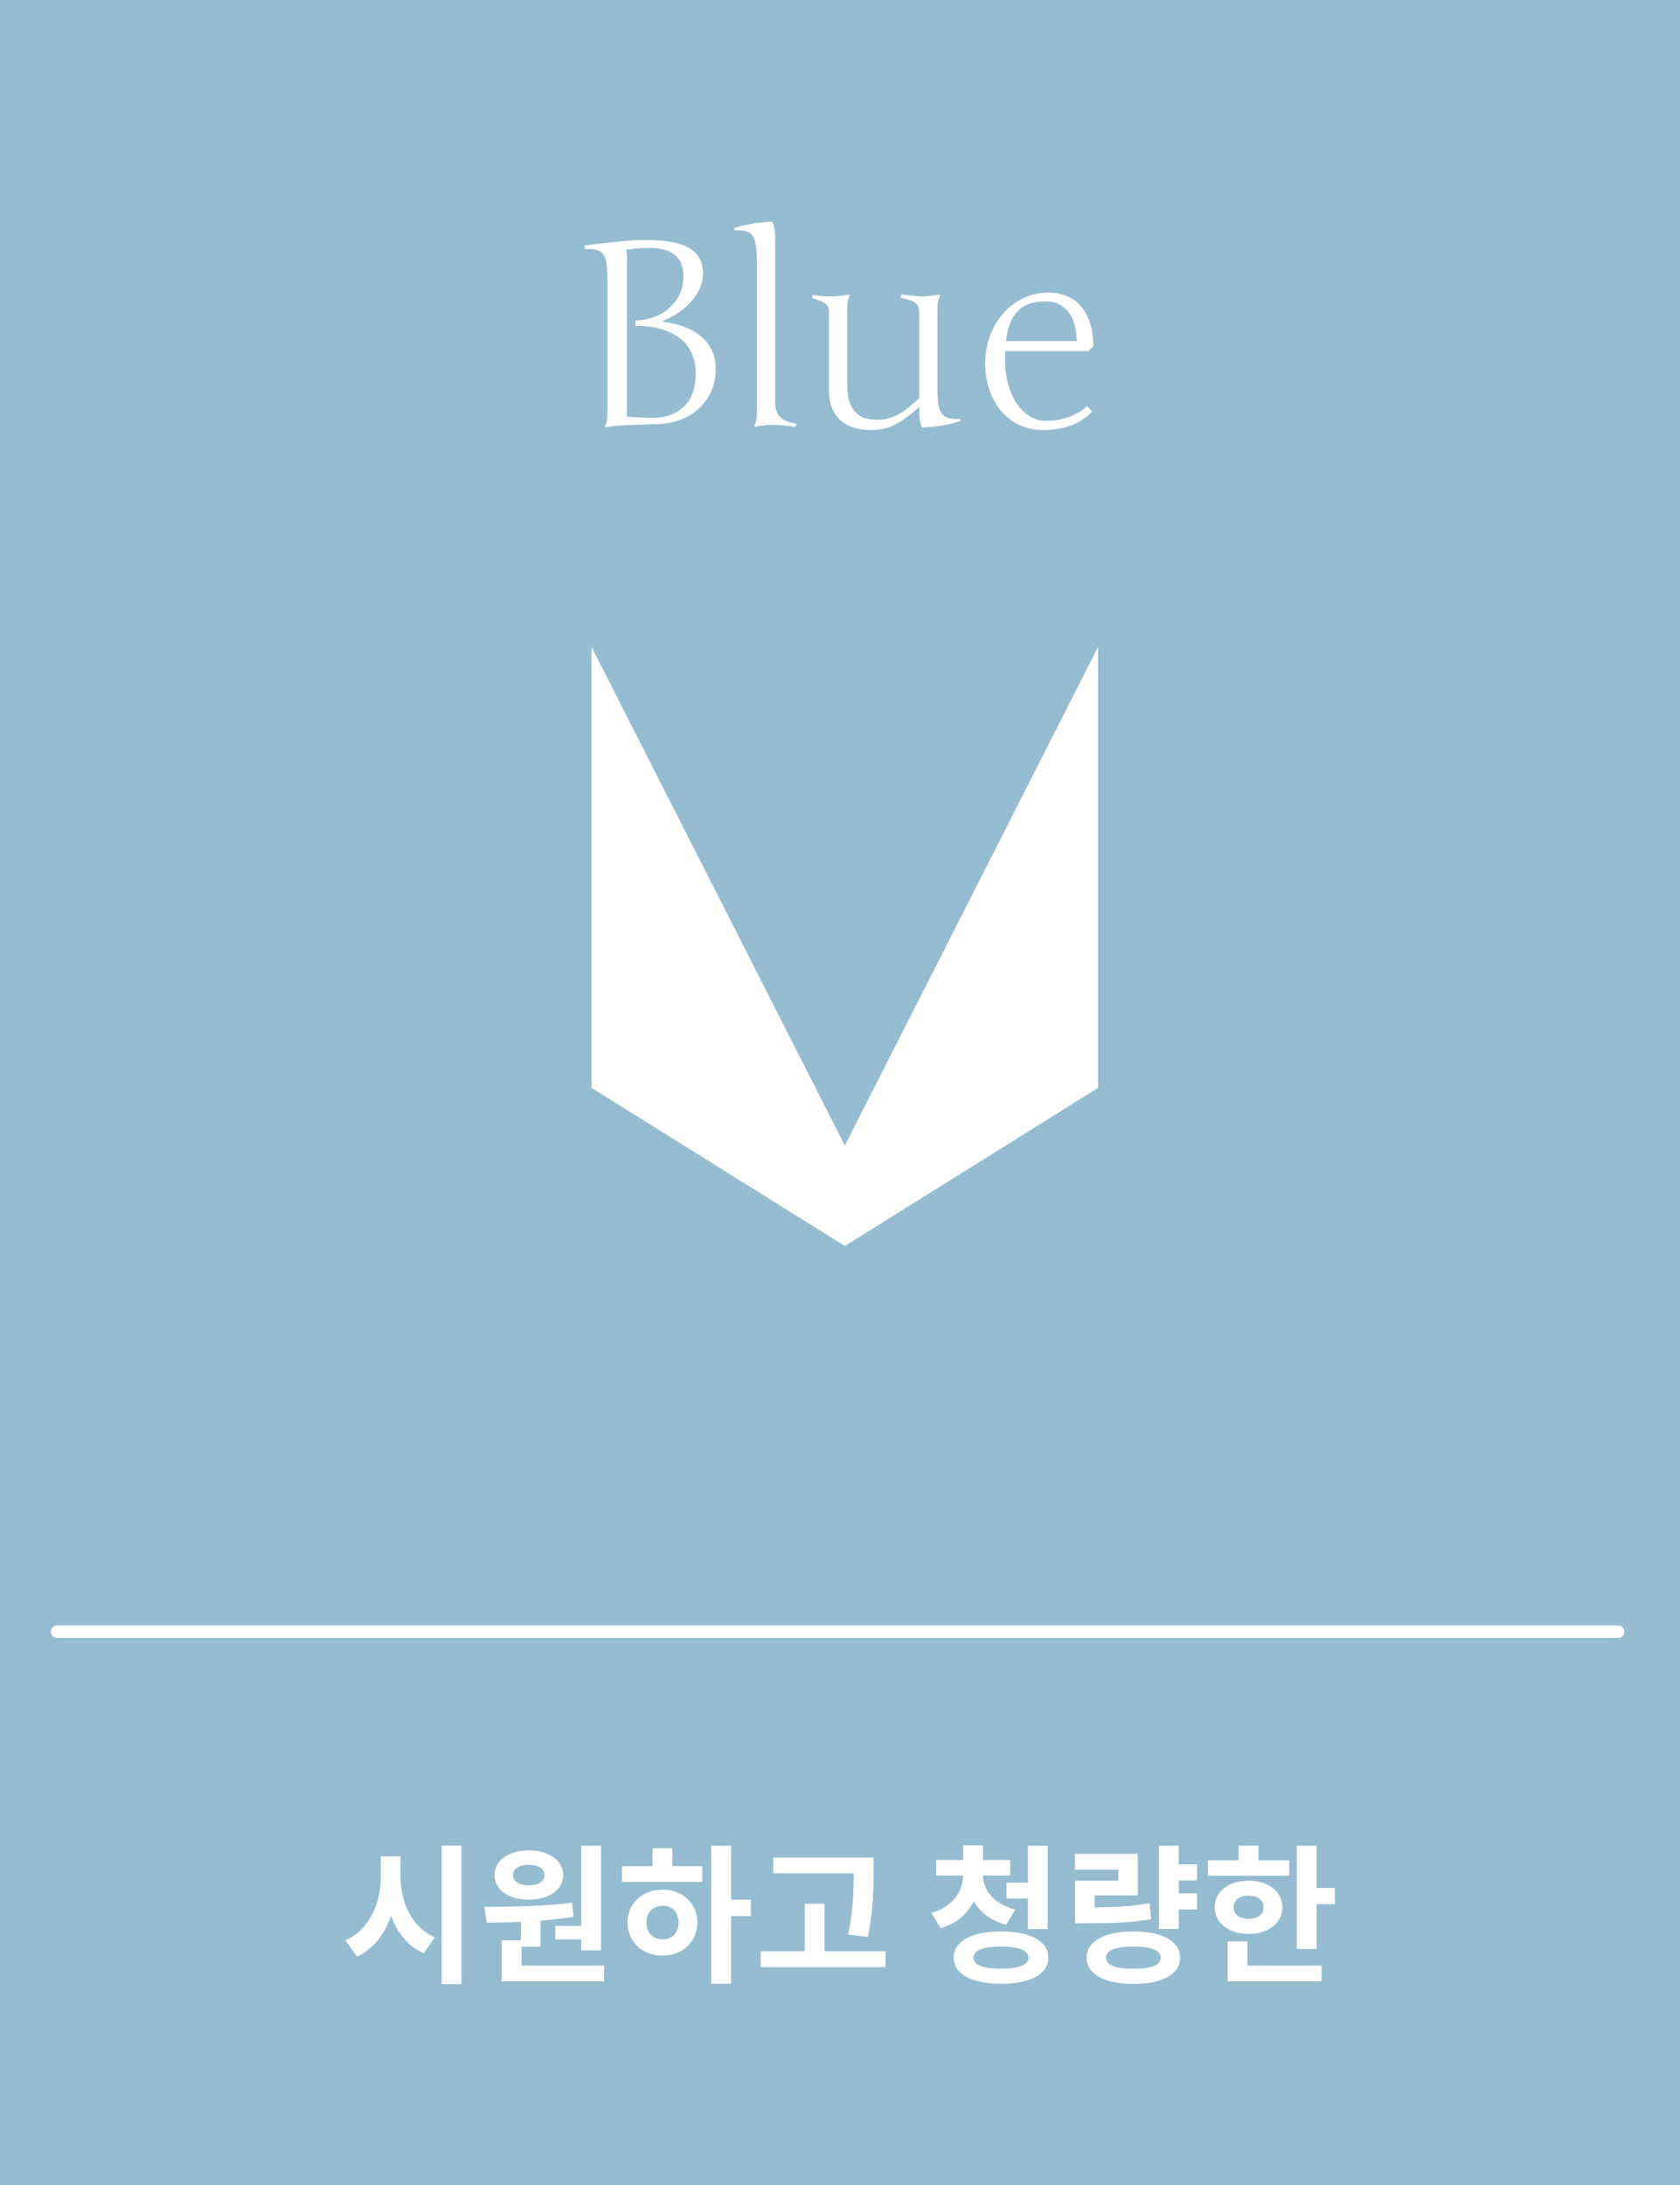<svg width="213" height="277" viewBox="0 0 213 277" fill="none" xmlns="http://www.w3.org/2000/svg">
<rect width="213" height="277" fill="#96BCD2"/>
<path d="M83.245 53.758L79.459 53.887C78.879 53.908 78.363 53.946 77.912 53.999C77.472 54.053 77.096 54.112 76.784 54.177L76.687 54.016C76.902 53.704 77.01 53.135 77.01 52.308V35.308C77.01 34.578 76.977 33.971 76.913 33.487C76.848 33.004 76.725 32.623 76.542 32.343C76.37 32.053 76.129 31.855 75.817 31.747C75.516 31.629 75.189 31.57 74.834 31.57C74.48 31.57 74.26 31.575 74.174 31.586L74.109 31.119C75.409 30.947 76.687 30.796 77.944 30.668C79.212 30.539 80.071 30.469 80.522 30.458C80.973 30.436 81.409 30.426 81.827 30.426C82.998 30.426 84.035 30.501 84.937 30.651C85.85 30.791 86.613 31.027 87.225 31.36C87.848 31.693 88.321 32.128 88.643 32.666C88.966 33.192 89.127 33.842 89.127 34.615C89.127 35.281 88.998 35.915 88.74 36.517C88.482 37.118 88.122 37.677 87.66 38.192C87.209 38.708 86.677 39.175 86.065 39.594C85.453 40.013 84.792 40.368 84.083 40.658V40.787C84.921 40.894 85.738 41.082 86.532 41.351C87.338 41.619 88.052 41.995 88.676 42.478C89.299 42.951 89.798 43.542 90.174 44.251C90.55 44.949 90.738 45.787 90.738 46.765C90.738 47.914 90.518 48.929 90.077 49.81C89.648 50.68 89.078 51.411 88.369 52.002C87.66 52.581 86.855 53.022 85.952 53.323C85.061 53.613 84.159 53.758 83.245 53.758ZM79.491 32.698V52.839L82.263 52.968C84.046 53.054 85.48 52.624 86.565 51.679C87.66 50.723 88.208 49.268 88.208 47.312C88.208 46.292 88.01 45.39 87.612 44.605C87.215 43.81 86.661 43.177 85.952 42.704C85.254 42.231 84.454 41.877 83.552 41.641C82.649 41.404 81.661 41.297 80.587 41.318V40.626C81.607 40.604 82.569 40.384 83.471 39.965C84.373 39.546 85.125 38.912 85.727 38.063C86.339 37.204 86.645 36.21 86.645 35.083C86.645 34.105 86.441 33.353 86.033 32.827C85.635 32.3 85.104 31.93 84.438 31.715C83.772 31.5 83.004 31.403 82.134 31.425C81.263 31.446 80.361 31.521 79.427 31.65C79.416 31.65 79.405 31.65 79.394 31.65C79.459 32.005 79.491 32.354 79.491 32.698ZM98.279 50.954C98.279 51.803 98.478 52.431 98.875 52.839C99.273 53.248 99.976 53.543 100.986 53.726L100.857 54.112C99.622 53.94 98.666 53.855 97.989 53.855C97.323 53.855 96.571 53.94 95.733 54.112L95.636 53.951C95.851 53.64 95.959 53.07 95.959 52.243V32.94C95.959 31.414 95.776 30.394 95.411 29.878C95.056 29.352 94.294 29.126 93.123 29.201L93.058 28.911C94.831 28.385 96.458 28.122 97.941 28.122C98.166 28.68 98.279 29.293 98.279 29.959V50.954ZM118.856 49.359C118.856 50.079 118.888 50.68 118.952 51.164C119.028 51.636 119.151 52.018 119.323 52.308C119.506 52.598 119.753 52.807 120.064 52.936C120.376 53.054 120.703 53.113 121.047 53.113C121.391 53.113 121.606 53.108 121.692 53.097L121.772 53.387C120 53.914 118.367 54.177 116.874 54.177C116.659 53.597 116.552 52.984 116.552 52.34V51.583C115.982 52.087 115.45 52.523 114.956 52.888C114.473 53.253 113.995 53.559 113.522 53.806C113.05 54.042 112.566 54.22 112.072 54.338C111.578 54.456 111.046 54.515 110.477 54.515C109.832 54.515 109.188 54.44 108.543 54.29C107.909 54.139 107.335 53.871 106.819 53.484C106.303 53.097 105.885 52.571 105.562 51.905C105.251 51.239 105.095 50.39 105.095 49.359V39.401C105.095 38.971 104.912 38.644 104.547 38.418C104.193 38.192 103.661 37.983 102.952 37.79L103.081 37.387C103.704 37.516 104.51 37.58 105.498 37.58C106.11 37.58 106.824 37.494 107.641 37.322L107.738 37.483C107.523 37.816 107.415 38.391 107.415 39.208V48.779C107.415 49.67 107.517 50.406 107.721 50.986C107.926 51.556 108.199 52.007 108.543 52.34C108.887 52.673 109.29 52.904 109.752 53.033C110.214 53.151 110.702 53.21 111.218 53.21C111.701 53.21 112.147 53.162 112.555 53.065C112.974 52.958 113.393 52.796 113.812 52.581C114.231 52.356 114.661 52.071 115.101 51.727C115.542 51.373 116.025 50.949 116.552 50.455V39.804C116.552 39.471 116.519 39.202 116.455 38.998C116.401 38.783 116.288 38.606 116.116 38.466C115.955 38.316 115.719 38.187 115.407 38.08C115.096 37.972 114.688 37.854 114.183 37.725L114.312 37.322C114.924 37.408 115.45 37.473 115.891 37.516C116.331 37.559 116.686 37.58 116.954 37.58C117.567 37.58 118.281 37.494 119.097 37.322L119.194 37.483C118.969 37.806 118.856 38.38 118.856 39.208V49.359ZM124.914 46.007C124.914 44.869 125.102 43.768 125.478 42.704C125.854 41.63 126.391 40.679 127.09 39.852C127.788 39.014 128.631 38.348 129.619 37.854C130.618 37.349 131.736 37.097 132.971 37.097C133.744 37.097 134.475 37.231 135.162 37.499C135.85 37.757 136.446 38.166 136.951 38.724C137.467 39.272 137.869 39.981 138.159 40.851C138.46 41.71 138.611 42.736 138.611 43.929L137.982 44.509H127.46C127.439 44.691 127.428 44.869 127.428 45.041C127.428 45.212 127.428 45.384 127.428 45.556C127.428 46.727 127.562 47.791 127.831 48.747C128.11 49.703 128.481 50.524 128.943 51.212C129.415 51.889 129.969 52.415 130.602 52.791C131.236 53.167 131.907 53.355 132.616 53.355C133.068 53.355 133.524 53.323 133.986 53.258C134.459 53.183 134.915 53.07 135.356 52.92C135.807 52.77 136.242 52.576 136.661 52.34C137.08 52.103 137.467 51.819 137.821 51.486L138.482 52.179C137.633 53.017 136.709 53.613 135.71 53.967C134.711 54.333 133.556 54.515 132.246 54.515C131.215 54.515 130.248 54.316 129.345 53.919C128.454 53.522 127.68 52.952 127.025 52.211C126.37 51.47 125.854 50.578 125.478 49.536C125.102 48.483 124.914 47.307 124.914 46.007ZM132.616 38.209C130.951 38.209 129.732 38.644 128.959 39.514C128.185 40.373 127.718 41.614 127.557 43.236H136.532C136.446 41.474 136.049 40.196 135.34 39.401C134.641 38.606 133.734 38.209 132.616 38.209Z" fill="white"/>
<path d="M50.788 235.33H48.28V237.876C48.28 241.276 46.837 244.657 43.779 245.968L45.279 248.038C47.369 247.05 48.793 245.17 49.572 242.833C50.351 244.98 51.7 246.708 53.713 247.62L55.138 245.588C52.174 244.315 50.788 241.124 50.788 237.876V235.33ZM55.992 233.963V251.514H58.5V233.963H55.992ZM70.408 244.144V245.854H73.694V247.24H76.202V233.982H73.694V244.144H70.408ZM67.046 236.394C68.205 236.394 69.022 236.85 69.022 237.705C69.022 238.56 68.205 238.996 67.046 238.996C65.868 238.996 65.052 238.56 65.052 237.705C65.052 236.85 65.868 236.394 67.046 236.394ZM67.046 240.82C69.591 240.82 71.396 239.566 71.396 237.705C71.396 235.843 69.591 234.571 67.046 234.571C64.482 234.571 62.696 235.843 62.696 237.705C62.696 239.566 64.482 240.82 67.046 240.82ZM66.115 249.178V246.784H68.528V243.479C69.933 243.365 71.339 243.213 72.707 242.985L72.536 241.2C68.85 241.675 64.596 241.713 61.404 241.732L61.727 243.726C63.038 243.726 64.501 243.707 66.039 243.631V245.968H63.608V251.172H76.582V249.178H66.115ZM84.007 245.854C82.829 245.854 81.956 245.056 81.956 243.726C81.956 242.397 82.829 241.58 84.007 241.58C85.185 241.58 86.04 242.397 86.04 243.707C86.04 245.056 85.185 245.854 84.007 245.854ZM84.007 239.547C81.462 239.547 79.562 241.276 79.562 243.707C79.562 246.177 81.462 247.905 84.007 247.905C86.534 247.905 88.414 246.177 88.414 243.707C88.414 241.276 86.534 239.547 84.007 239.547ZM85.242 234.286H82.734V236.565H78.859V238.56H89.041V236.565H85.242V234.286ZM95.195 240.82H92.688V233.982H90.181V251.476H92.688V242.89H95.195V240.82ZM110.048 245.531C110.751 241.808 110.751 239.338 110.751 237.154V235.482H98.043V237.477H108.243C108.243 239.509 108.205 241.941 107.541 245.246L110.048 245.531ZM104.539 247.354V241.333H102.032V247.354H96.448V249.368H112.27V247.354H104.539ZM127.609 238.655V240.668H130.325V244.543H132.832V233.982H130.325V238.655H127.609ZM128.71 242.074C125.918 241.333 124.664 239.566 124.626 237.762H128.083V235.786H124.626V233.925H122.119V235.786H118.7V237.762H122.119C122.081 239.718 120.865 241.694 118.092 242.492L119.27 244.429C121.302 243.84 122.67 242.606 123.449 241.01C124.246 242.397 125.614 243.479 127.571 243.992L128.71 242.074ZM126.925 249.558C124.607 249.558 123.43 249.121 123.43 248.171C123.43 247.221 124.607 246.765 126.925 246.765C129.204 246.765 130.401 247.221 130.401 248.171C130.401 249.121 129.204 249.558 126.925 249.558ZM126.925 244.847C123.202 244.847 120.922 246.063 120.922 248.171C120.922 250.261 123.202 251.476 126.925 251.476C130.629 251.476 132.908 250.261 132.908 248.171C132.908 246.063 130.629 244.847 126.925 244.847ZM136.307 238.408V243.802H137.807C141.303 243.802 143.525 243.726 145.956 243.27L145.747 241.257C143.563 241.656 141.644 241.77 138.795 241.789V240.269H144.266V235.007H136.288V237.021H141.796V238.408H136.307ZM143.696 249.577C141.417 249.577 140.239 249.14 140.239 248.171C140.239 247.202 141.417 246.765 143.696 246.765C145.975 246.765 147.153 247.202 147.153 248.171C147.153 249.14 145.975 249.577 143.696 249.577ZM143.696 244.847C140.049 244.847 137.77 246.063 137.77 248.171C137.77 250.261 140.049 251.495 143.696 251.495C147.343 251.495 149.622 250.261 149.622 248.171C149.622 246.063 147.343 244.847 143.696 244.847ZM151.769 238.37V236.337H149.451V233.982H146.944V244.524H149.451V242.055H151.769V240.022H149.451V238.37H151.769ZM163.468 235.824H159.555V233.963H157.029V235.824H153.154V237.781H163.449L163.468 235.824ZM156.402 241.77C156.402 240.82 157.181 240.307 158.302 240.307C159.403 240.307 160.201 240.82 160.201 241.77C160.201 242.738 159.403 243.251 158.302 243.251C157.181 243.251 156.402 242.738 156.402 241.77ZM162.595 241.77C162.595 239.794 160.809 238.408 158.302 238.408C155.794 238.408 154.009 239.794 154.009 241.77C154.009 243.783 155.794 245.151 158.302 245.151C160.809 245.151 162.595 243.783 162.595 241.77ZM158.15 246.101H155.642V251.172H167.552V249.178H158.15V246.101ZM166.925 239.319V233.982H164.418V247.069H166.925V241.39H169.243V239.319H166.925Z" fill="white"/>
<path d="M7.24 206.843L205.155 206.843" stroke="white" stroke-width="1.583" stroke-linecap="round" stroke-linejoin="round"/>
<path d="M75 137.905V82L107.112 145.214L139.225 82V137.905L107.112 157.954L75 137.905Z" fill="white"/>
</svg>
